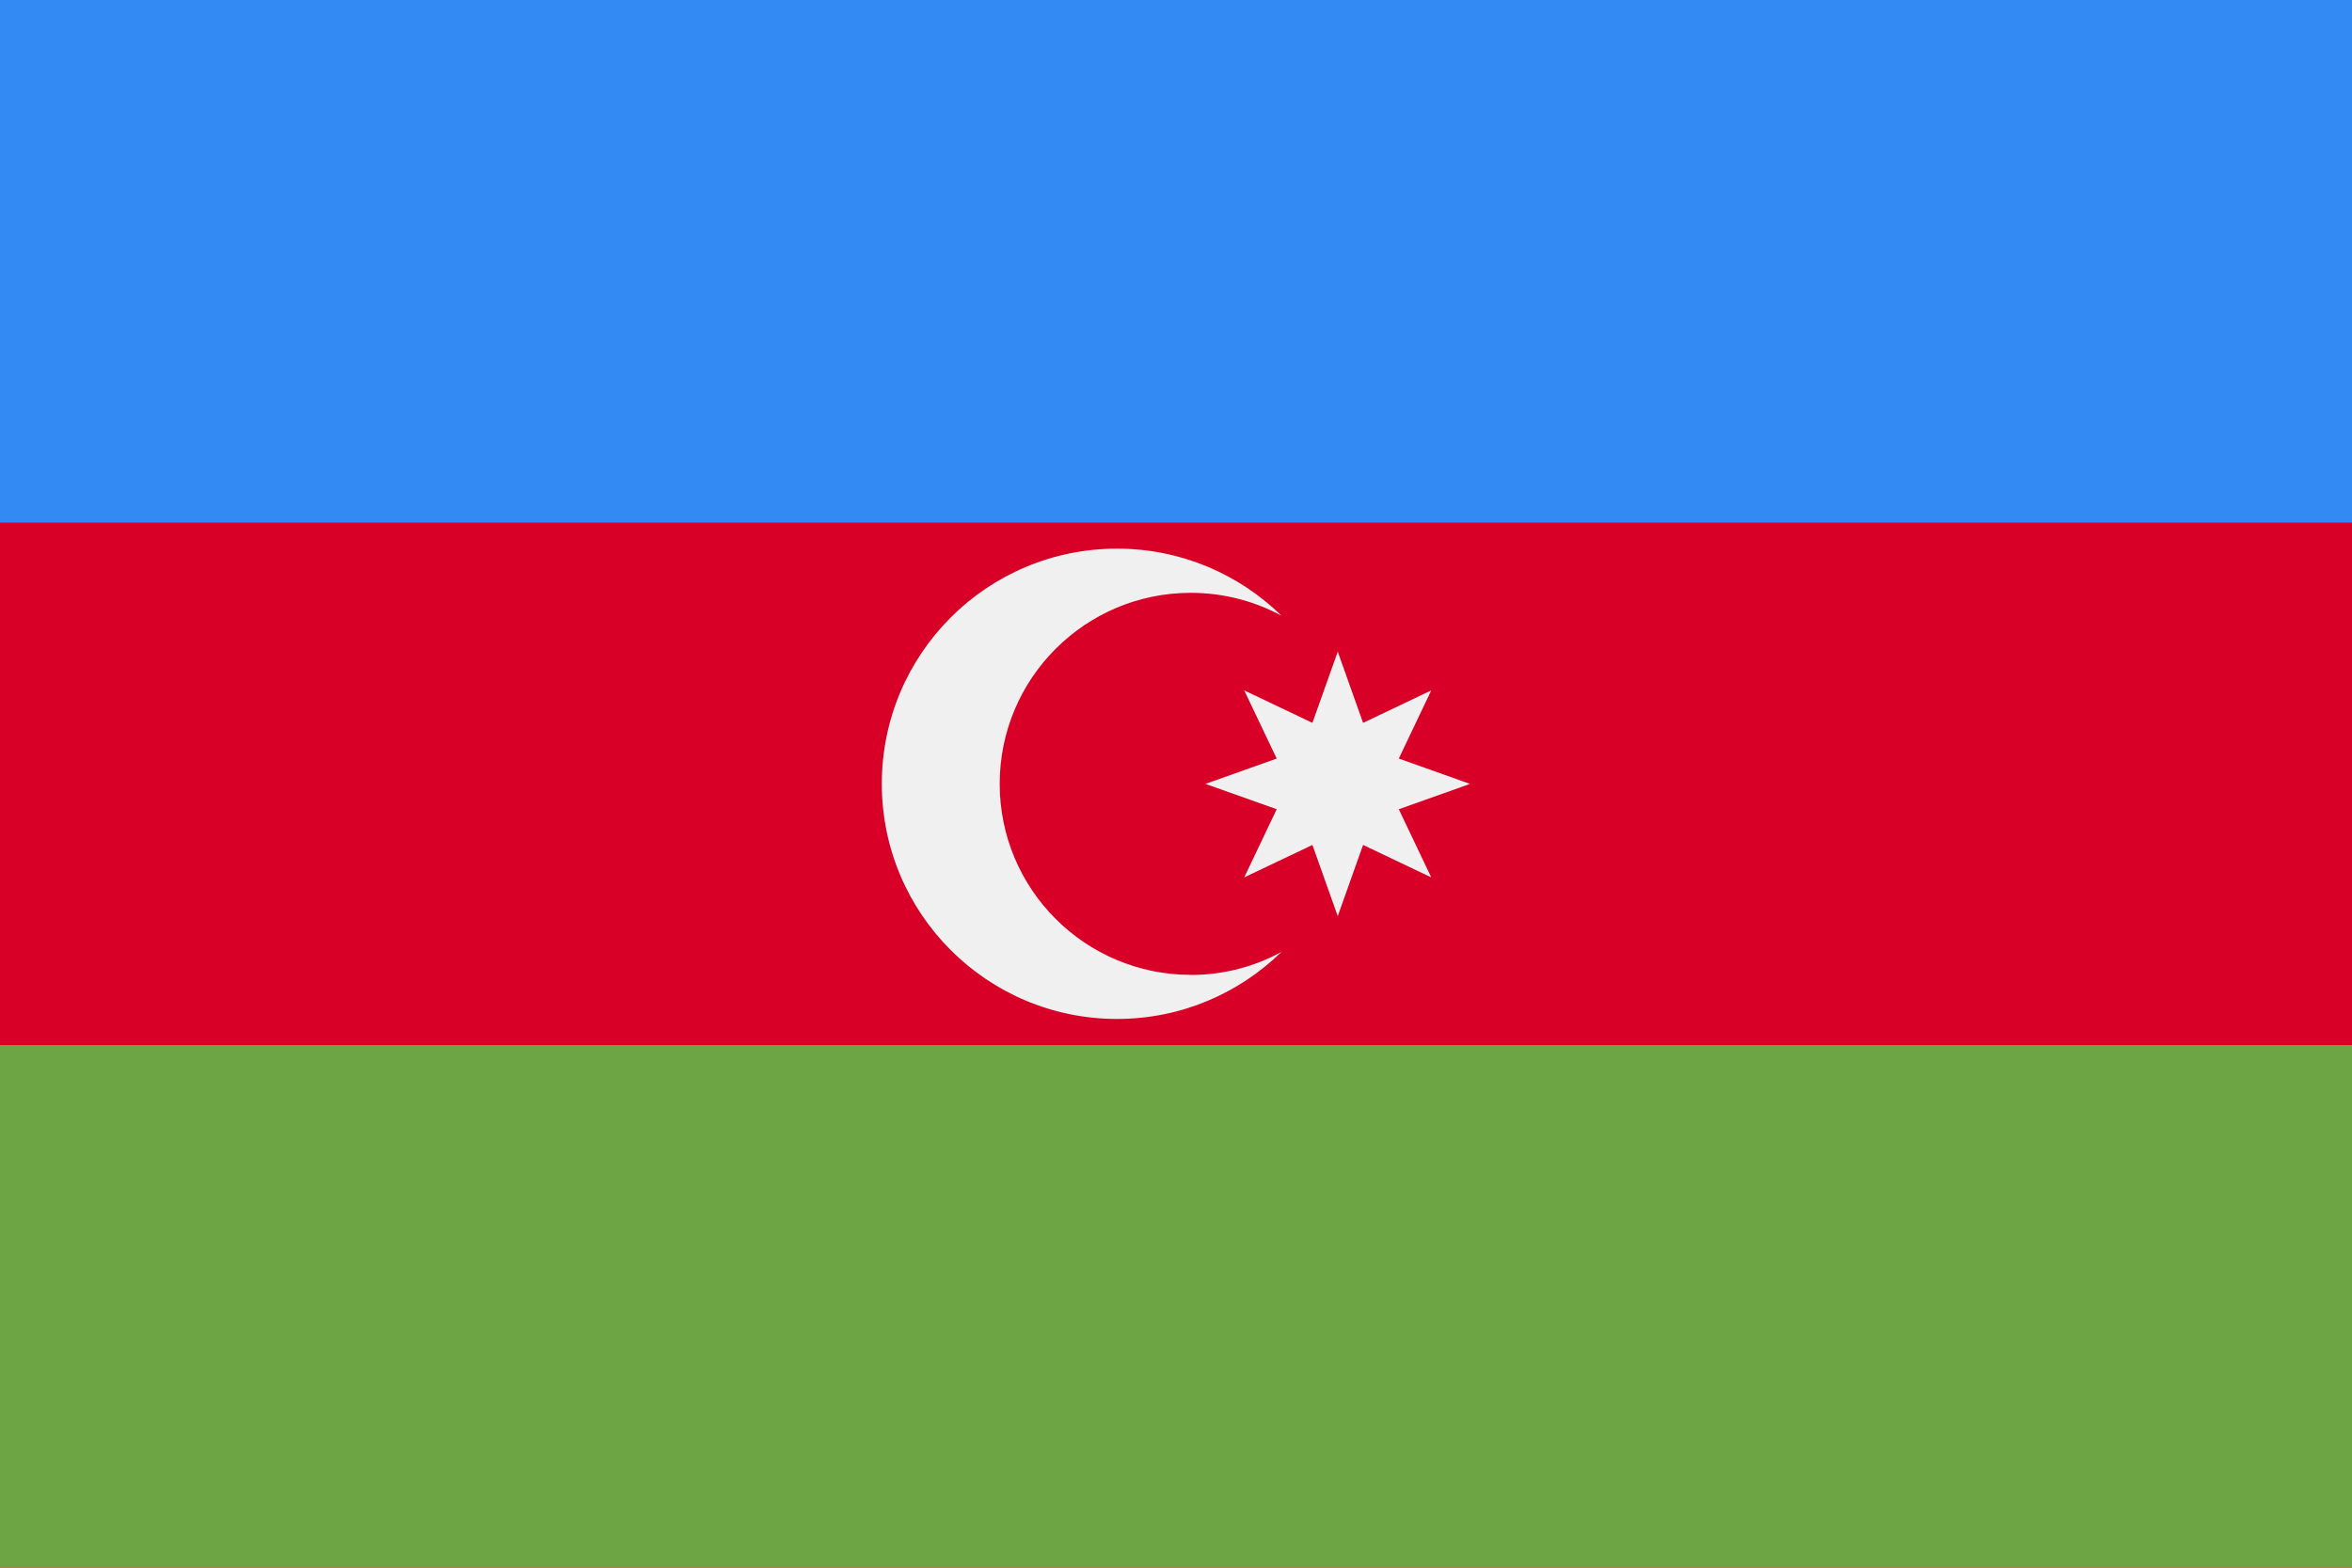 <!-- Generated by IcoMoon.io -->
<svg version="1.1" xmlns="http://www.w3.org/2000/svg" width="48" height="32" viewBox="0 0 48 32">
<title>az</title>
<path fill="#d80027" d="M0 0h48v32h-48v-32z"></path>
<path fill="#338af3" d="M0 0h48v10.667h-48v-10.667z"></path>
<path fill="#6da544" d="M0 21.333h48v10.667h-48v-10.667z"></path>
<path fill="#f0f0f0" d="M24.299 19.899c-2.152-0.002-3.897-1.747-3.897-3.899s1.746-3.899 3.899-3.899c0.679 0 1.318 0.174 1.874 0.479l-0.020-0.010c-0.865-0.848-2.051-1.371-3.359-1.371-2.651 0-4.8 2.149-4.8 4.8s2.149 4.8 4.8 4.8c1.308 0 2.494-0.523 3.36-1.372l-0.001 0.001c-0.536 0.297-1.176 0.473-1.856 0.473h-0z"></path>
<path fill="#f0f0f0" d="M27.301 13.301l0.517 1.454 1.392-0.663-0.663 1.392 1.454 0.517-1.454 0.517 0.663 1.392-1.392-0.663-0.517 1.454-0.517-1.454-1.392 0.663 0.663-1.392-1.454-0.517 1.454-0.517-0.663-1.392 1.392 0.663z"></path>
</svg>
